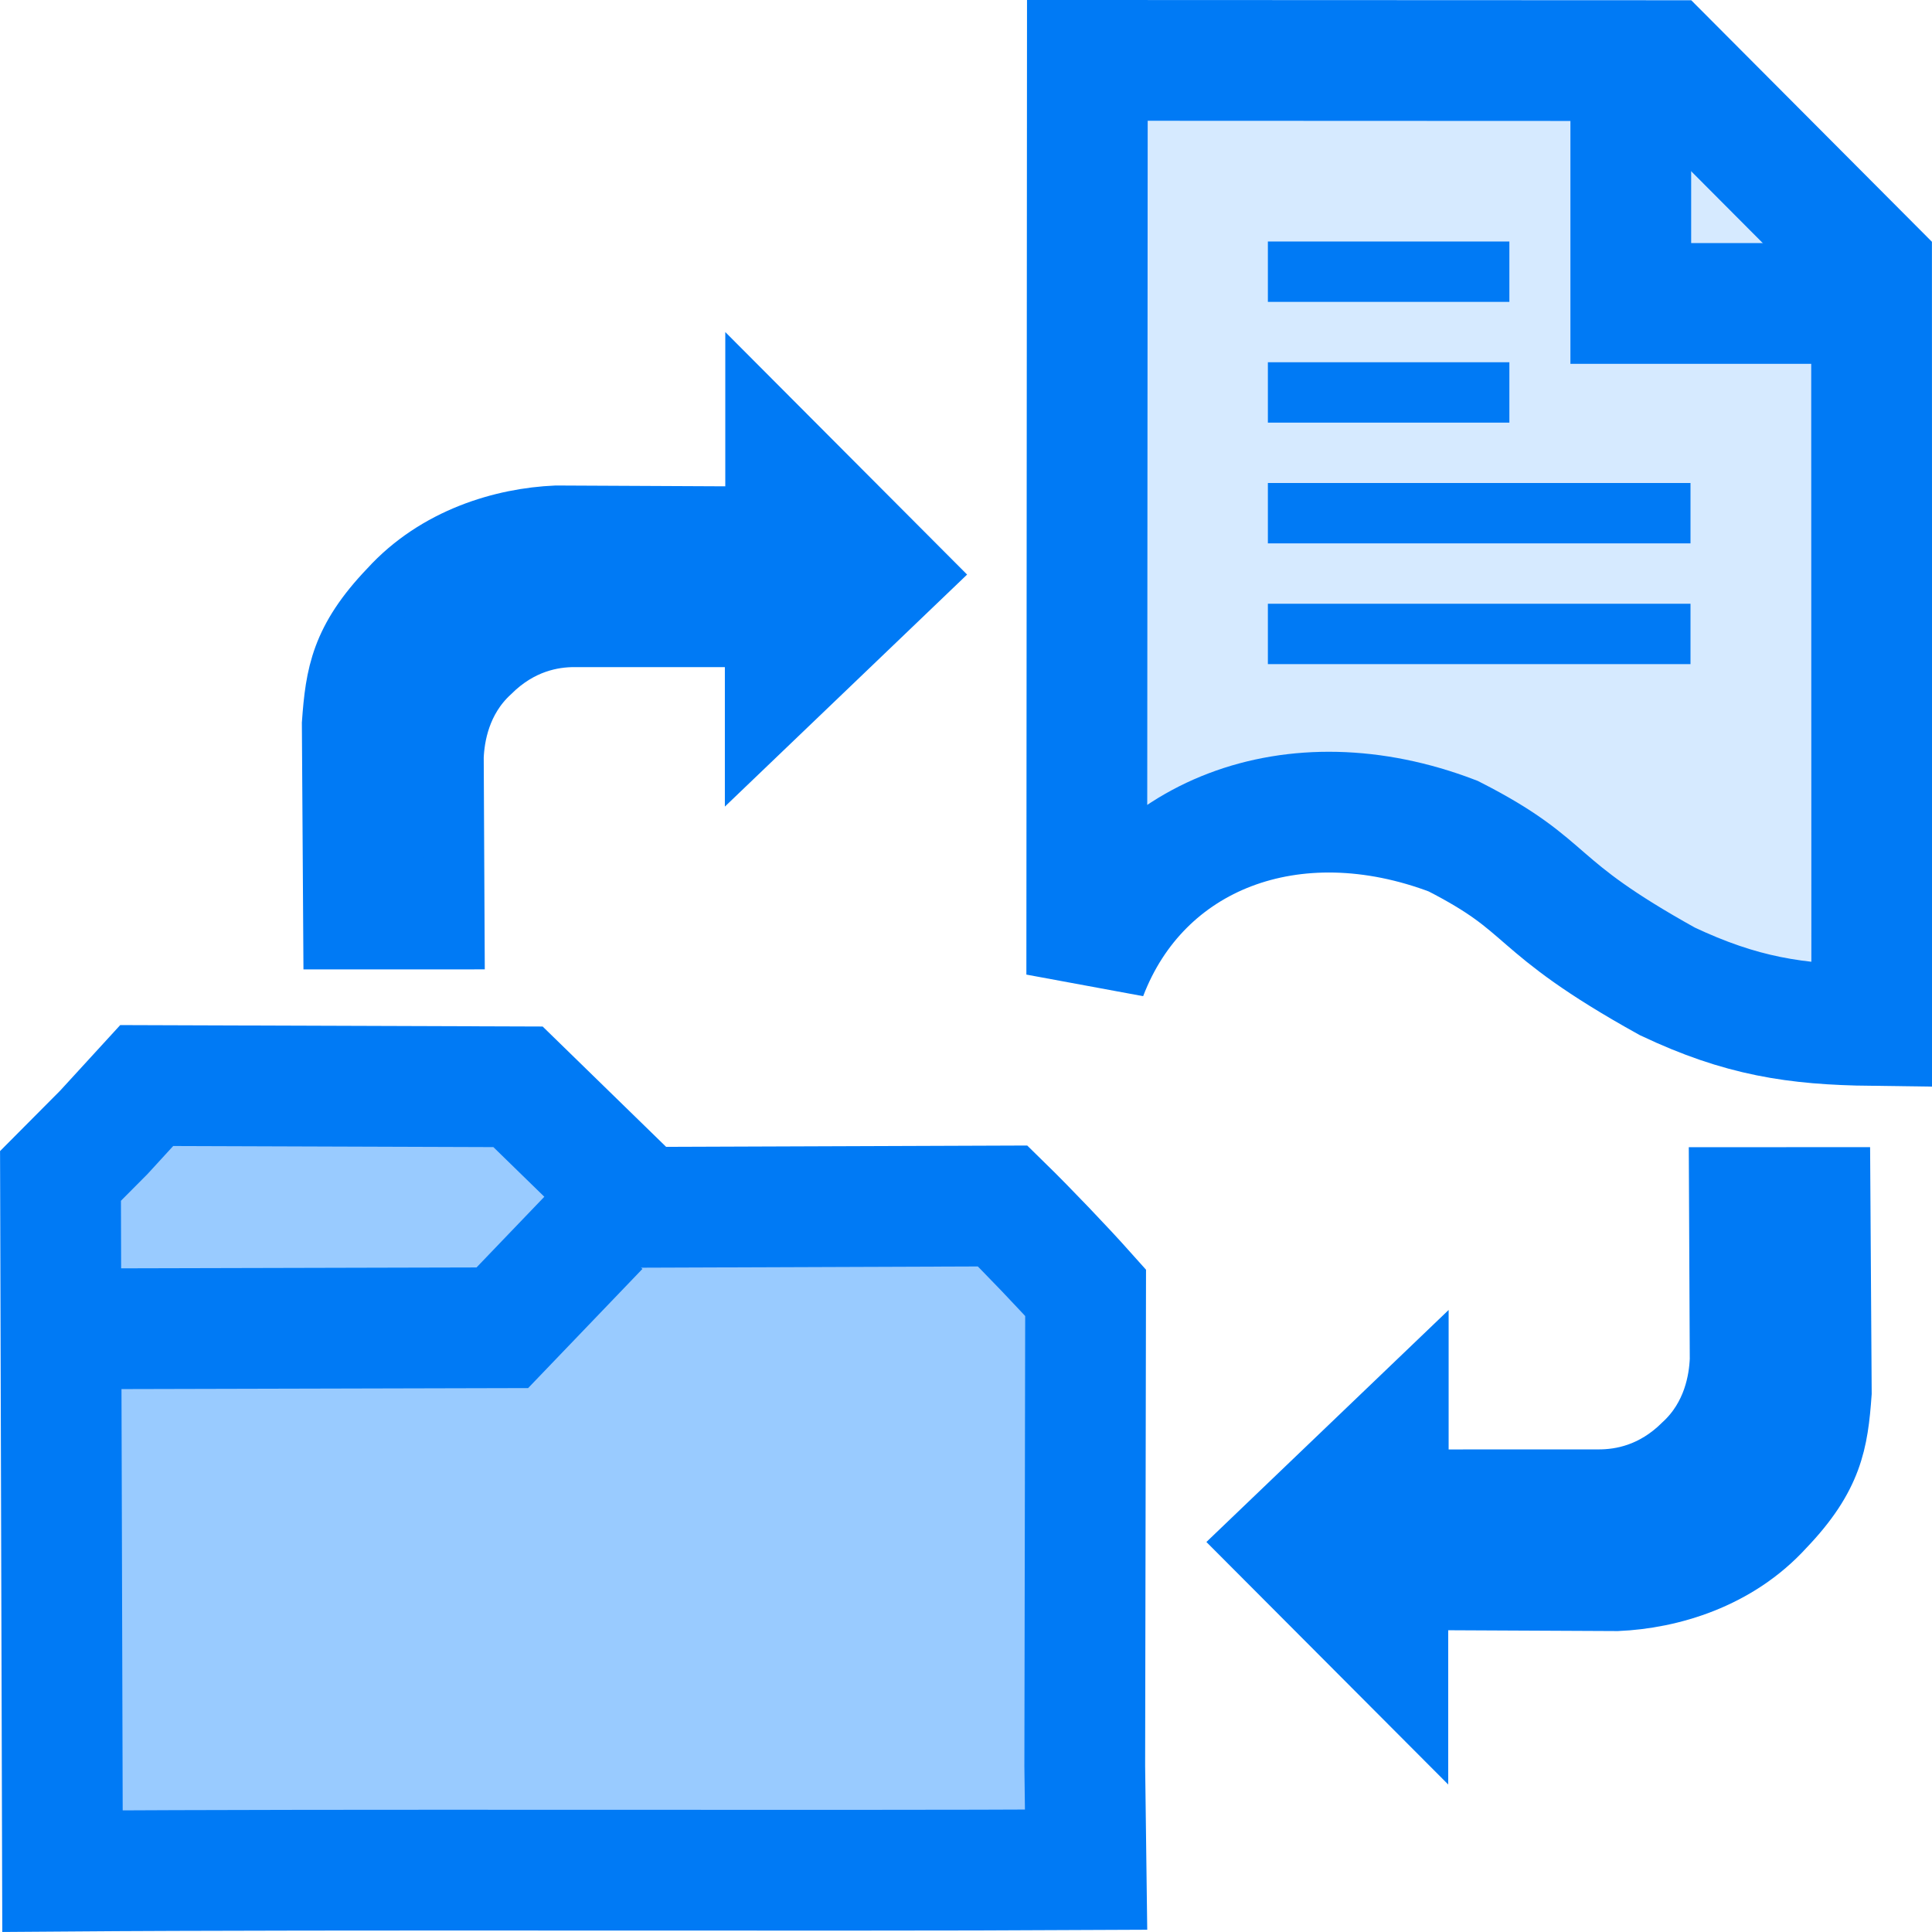 <?xml version="1.0" encoding="UTF-8"?>
<svg width="32" height="32" version="1.1" xmlns="http://www.w3.org/2000/svg">
 <g stroke="#007af5">
  <path d="m18.01 1-0.01 15.143c0.888-2.326 3.417-3.307 6.069-2.294 1.687 0.86 1.212 1.11 3.548 2.406 1.222 0.577 2.116 0.714 3.385 0.73l-0.003-12.567-3.402-3.414z" fill="#d6eaff" stroke-width="2"/>
  <path d="m21 4.5h4" fill="none" stroke-width="1"/>
  <path d="m21 10.5h7" fill="none"/>
  <path d="m17.967 29.254 0.014-7.843c-0.357-0.4-0.966-1.038-1.373-1.436l-5.98 0.022-2.048-1.996-6.15-0.021-0.71 0.775-0.718 0.722 0.033 11.515c4.566-0.035 12.553 0 16.954-0.024z" fill="#99cbff" stroke-width="2"/>
  <path d="m9.919 20.325-1.599 1.667-7.277 0.018" fill="none" stroke-width="2"/>
  <path d="m28.474 19.501 2.004-5e-4 0.023 3.572c-0.058 0.813-0.148 1.391-0.949 2.227-0.781 0.858-1.882 1.178-2.765 1.216l-3.3-0.016v1.848l-2.791-2.799 2.798-2.68v1.639l2.996-1e-3c0.347-1e-3 0.889-0.088 1.392-0.589 0.499-0.459 0.592-1.066 0.606-1.4z" fill="#007af5" stroke-width="1px"/>
  <path d="m7.527 15.556-2.004 5e-4 -0.023-3.572c0.058-0.813 0.148-1.391 0.948-2.227 0.781-0.858 1.882-1.178 2.765-1.216l3.3 0.016v-1.848l2.791 2.799-2.798 2.68v-1.639h-2.996c-0.347 0-0.889 0.088-1.392 0.589-0.499 0.459-0.592 1.066-0.606 1.4z" fill="#007af5" stroke-width="1px"/>
 </g>
 <g fill="none" stroke="#007af5">
  <path d="m27.011 0.651v4.375l4.486 1e-4" stroke-width="2"/>
  <path d="m21 8.5h7"/>
  <path d="m21 6.5h4" stroke-width="1"/>
 </g>
</svg>
